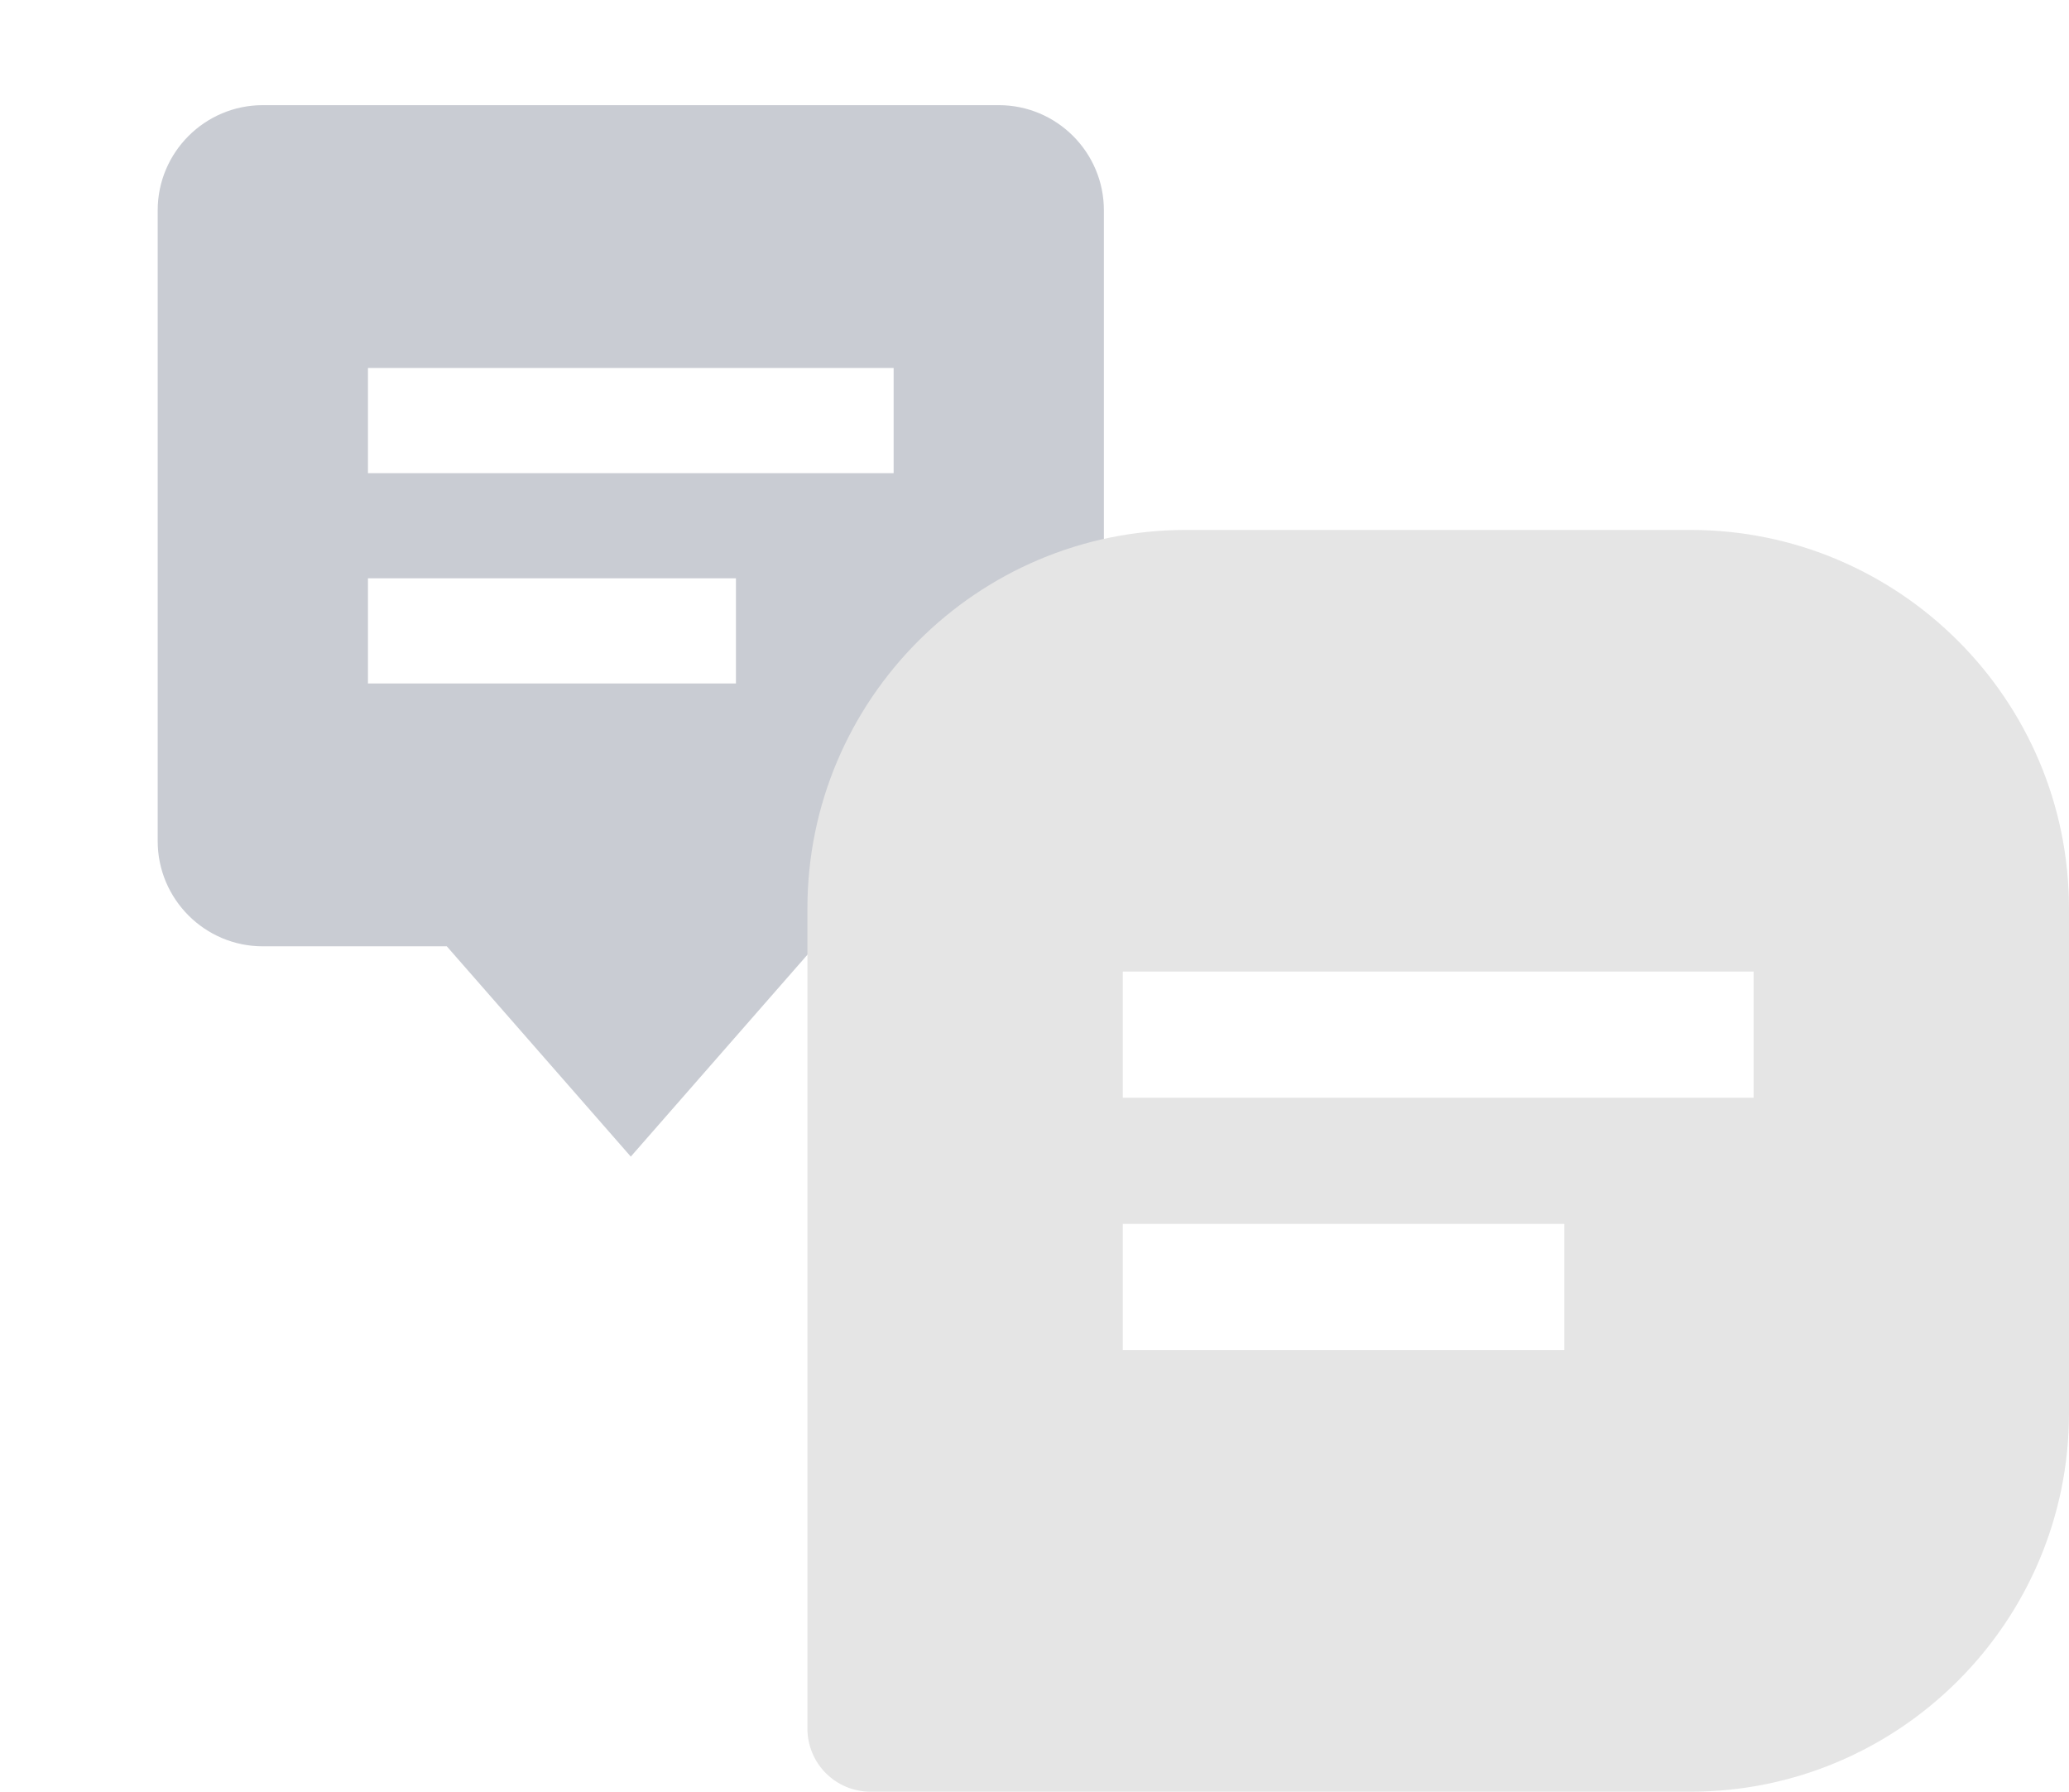 <svg width="82" height="71" viewBox="0 0 82 71" fill="none" xmlns="http://www.w3.org/2000/svg">
<path d="M17.708 37.5L25 45.833L32.292 37.5H39.583C41.881 37.5 43.75 35.631 43.75 33.333V8.333C43.75 6.035 41.881 4.167 39.583 4.167H10.417C8.119 4.167 6.25 6.035 6.25 8.333V33.333C6.25 35.631 8.119 37.5 10.417 37.5H17.708ZM14.583 14.583H35.417V18.75H14.583V14.583ZM14.583 22.917H29.167V27.083H14.583V22.917Z" fill="#C9CCD3"/>
<path d="M67 21H47C38.727 21 32 27.727 32 36V68.5C32 69.163 32.263 69.799 32.732 70.268C33.201 70.737 33.837 71 34.5 71H67C75.272 71 82 64.272 82 56V36C82 27.727 75.272 21 67 21ZM62 53.5H44.5V48.5H62V53.5ZM69.5 43.5H44.5V38.5H69.5V43.5Z" fill="#E5E5E5"/>
</svg>
